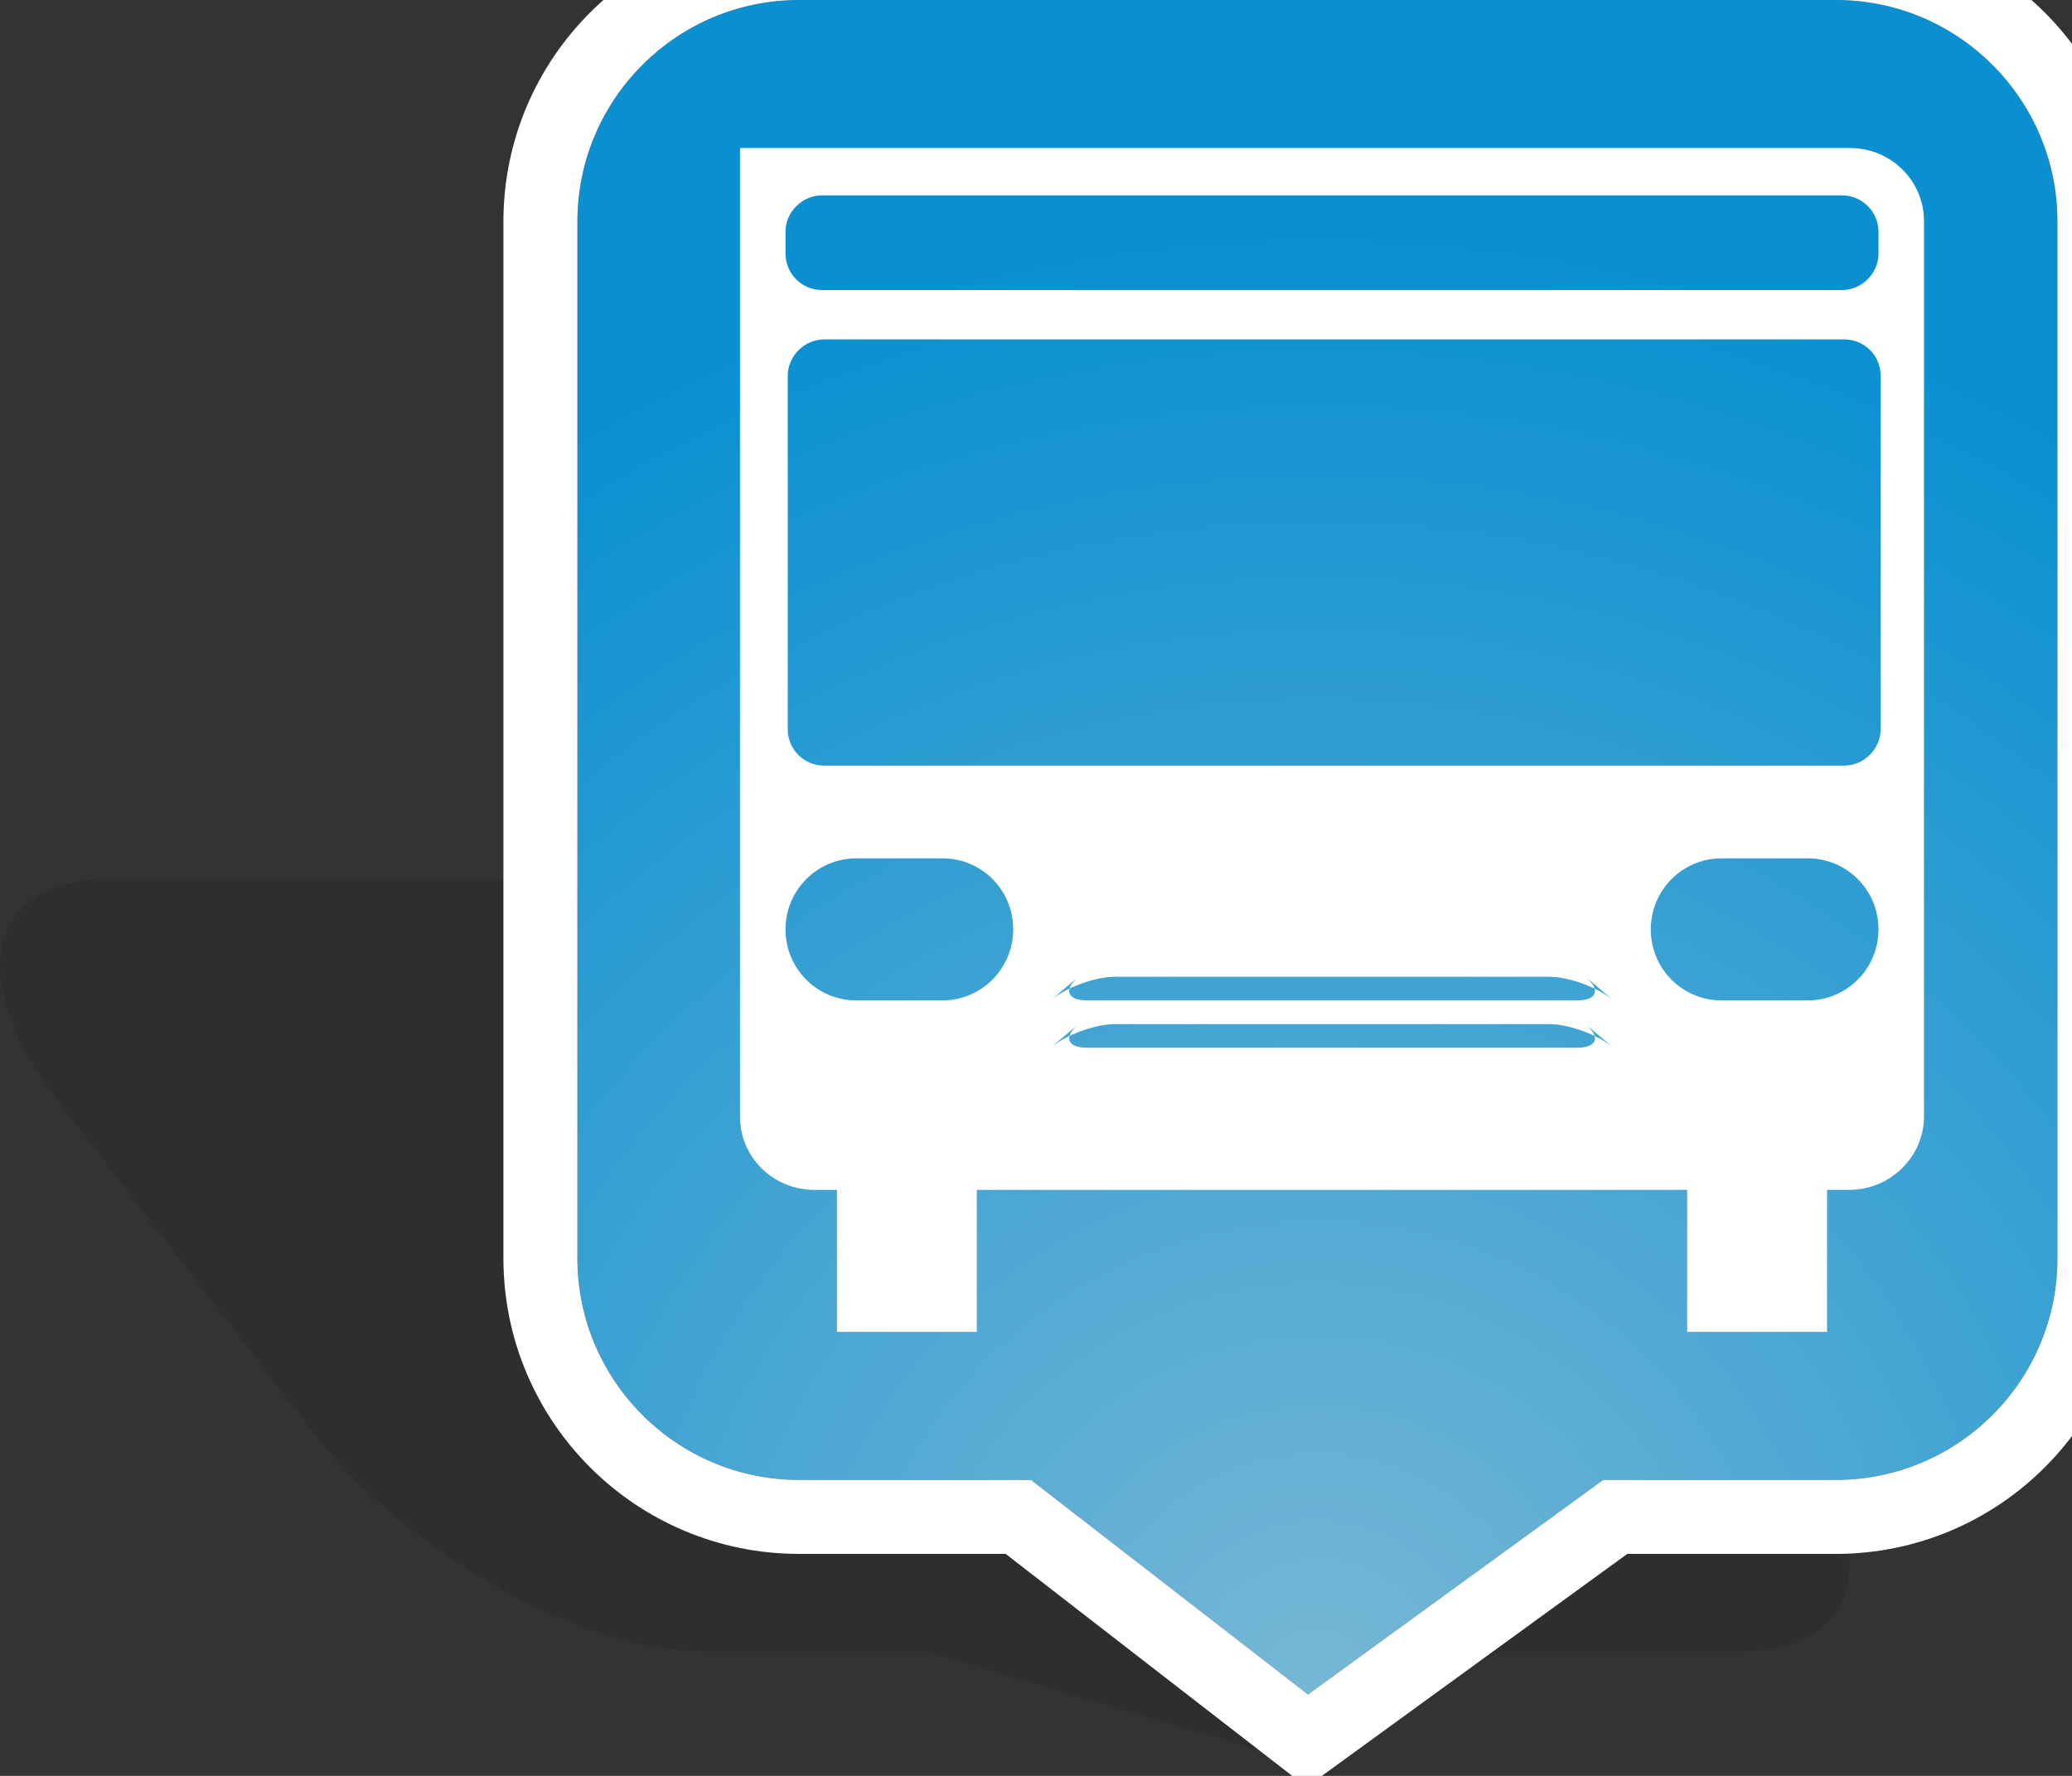 <?xml version="1.0" encoding="UTF-8"?>
<svg width="28px" height="24px" viewBox="0 0 28 24" version="1.1" xmlns="http://www.w3.org/2000/svg" xmlns:xlink="http://www.w3.org/1999/xlink">
    <rect x="0" y="0" width="28" height="24" fill="#333333" stroke="none"/>
    <!-- Generator: Sketch 44.1 (41455) - http://www.bohemiancoding.com/sketch -->
    <title>bus-darkblue</title>
    <desc>Created with Sketch.</desc>
    <defs>
        <radialGradient cx="50%" cy="100%" fx="50%" fy="100%" r="98.883%" gradientTransform="translate(0.5,1),scale(1,0.873),rotate(-90),translate(-0.5,-1)" id="radialGradient-1">
            <stop stop-color="#77B7D5" offset="0%"></stop>
            <stop stop-color="#0A90D1" offset="100%"></stop>
        </radialGradient>
        <path d="M21.666,20 L24.809,20 C26.46,20 27.803,18.659 27.803,17.006 L27.803,2.994 C27.803,1.343 26.463,0 24.809,0 L10.798,0 C9.147,0 7.803,1.341 7.803,2.994 L7.803,17.006 C7.803,18.657 9.144,20 10.798,20 L13.932,20 L17.675,22.9 L21.666,20 Z" id="path-2"></path>
    </defs>
    <g id="Symbols" stroke="none" stroke-width="1" fill="none" fill-rule="evenodd">
        <g id="bus-darkblue">
            <path d="M0.781,14.872 C-0.489,13.219 -0.176,11.88 1.475,11.88 L15.486,11.88 C17.14,11.88 19.514,13.223 20.781,14.872 L24.209,19.328 C25.48,20.98 25.167,22.319 23.516,22.319 L9.505,22.319 C7.851,22.319 5.477,20.976 4.209,19.328 L0.781,14.872 Z M12.511,22.319 L20.28,22.319 L17.379,23.76 L12.511,22.319 Z" id="Combined-Shape" fill-opacity="0.1" fill="#000000"></path>
            <g id="Combined-Shape">
                <use fill="url(#radialGradient-1)" fill-rule="evenodd" xlink:href="#path-2"></use>
                <path stroke="#FFFFFF" stroke-width="1" d="M21.828,20.5 L17.666,23.525 L13.761,20.5 L10.798,20.5 C8.869,20.5 7.303,18.934 7.303,17.006 L7.303,2.994 C7.303,1.065 8.87,-0.5 10.798,-0.5 L24.809,-0.5 C26.738,-0.5 28.303,1.066 28.303,2.994 L28.303,17.006 C28.303,18.935 26.737,20.5 24.809,20.5 L21.828,20.5 Z"></path>
            </g>
            <g id="i-bus" transform="translate(10, 2)" fill="#FFFFFF">
                <path d="M0,0 L0,13.09 C0,13.637 0.444,14.08 1.007,14.08 L1.31,14.08 L1.31,16 L3.2,16 L3.2,14.08 L12.8,14.08 L12.8,16 L14.69,16 L14.69,14.08 L14.993,14.08 C15.549,14.08 16,13.627 16,13.09 L16,0.99 C16,0.443 15.555,0 14.999,0 L0,0 Z M15.414,7.856 C15.414,8.127 15.182,8.347 14.923,8.347 L1.136,8.347 C0.865,8.347 0.645,8.128 0.645,7.856 L0.645,3.078 C0.645,2.807 0.877,2.587 1.136,2.587 L14.923,2.587 C15.194,2.587 15.414,2.805 15.414,3.078 L15.414,7.856 Z M0.615,1.131 C0.615,0.86 0.847,0.64 1.107,0.64 L14.893,0.64 C15.165,0.64 15.385,0.863 15.385,1.131 L15.385,1.429 C15.385,1.7 15.153,1.92 14.893,1.92 L1.107,1.92 C0.835,1.92 0.615,1.697 0.615,1.429 L0.615,1.131 Z M0.615,10.56 C0.615,10.03 1.043,9.6 1.572,9.6 L2.736,9.6 C3.264,9.6 3.692,10.026 3.692,10.56 C3.692,11.09 3.264,11.52 2.736,11.52 L1.572,11.52 C1.044,11.52 0.615,11.094 0.615,10.56 Z M12.308,10.56 C12.308,10.03 12.736,9.6 13.264,9.6 L14.428,9.6 C14.956,9.6 15.385,10.026 15.385,10.56 C15.385,11.09 14.957,11.52 14.428,11.52 L13.264,11.52 C12.736,11.52 12.308,11.094 12.308,10.56 Z M11.424,11.2 C11.634,11.377 11.585,11.52 11.305,11.52 L4.695,11.52 C4.419,11.52 4.368,11.375 4.576,11.2 L4.196,11.52 C4.406,11.343 4.804,11.2 5.069,11.2 L10.931,11.2 C11.203,11.2 11.596,11.345 11.804,11.52 L11.424,11.2 Z M11.424,11.84 C11.634,12.017 11.585,12.16 11.305,12.16 L4.695,12.16 C4.419,12.16 4.368,12.015 4.576,11.84 L4.196,12.16 C4.406,11.983 4.804,11.84 5.069,11.84 L10.931,11.84 C11.203,11.84 11.596,11.985 11.804,12.16 L11.424,11.84 Z" id="Combined-Shape"></path>
            </g>
        </g>
    </g>
</svg>